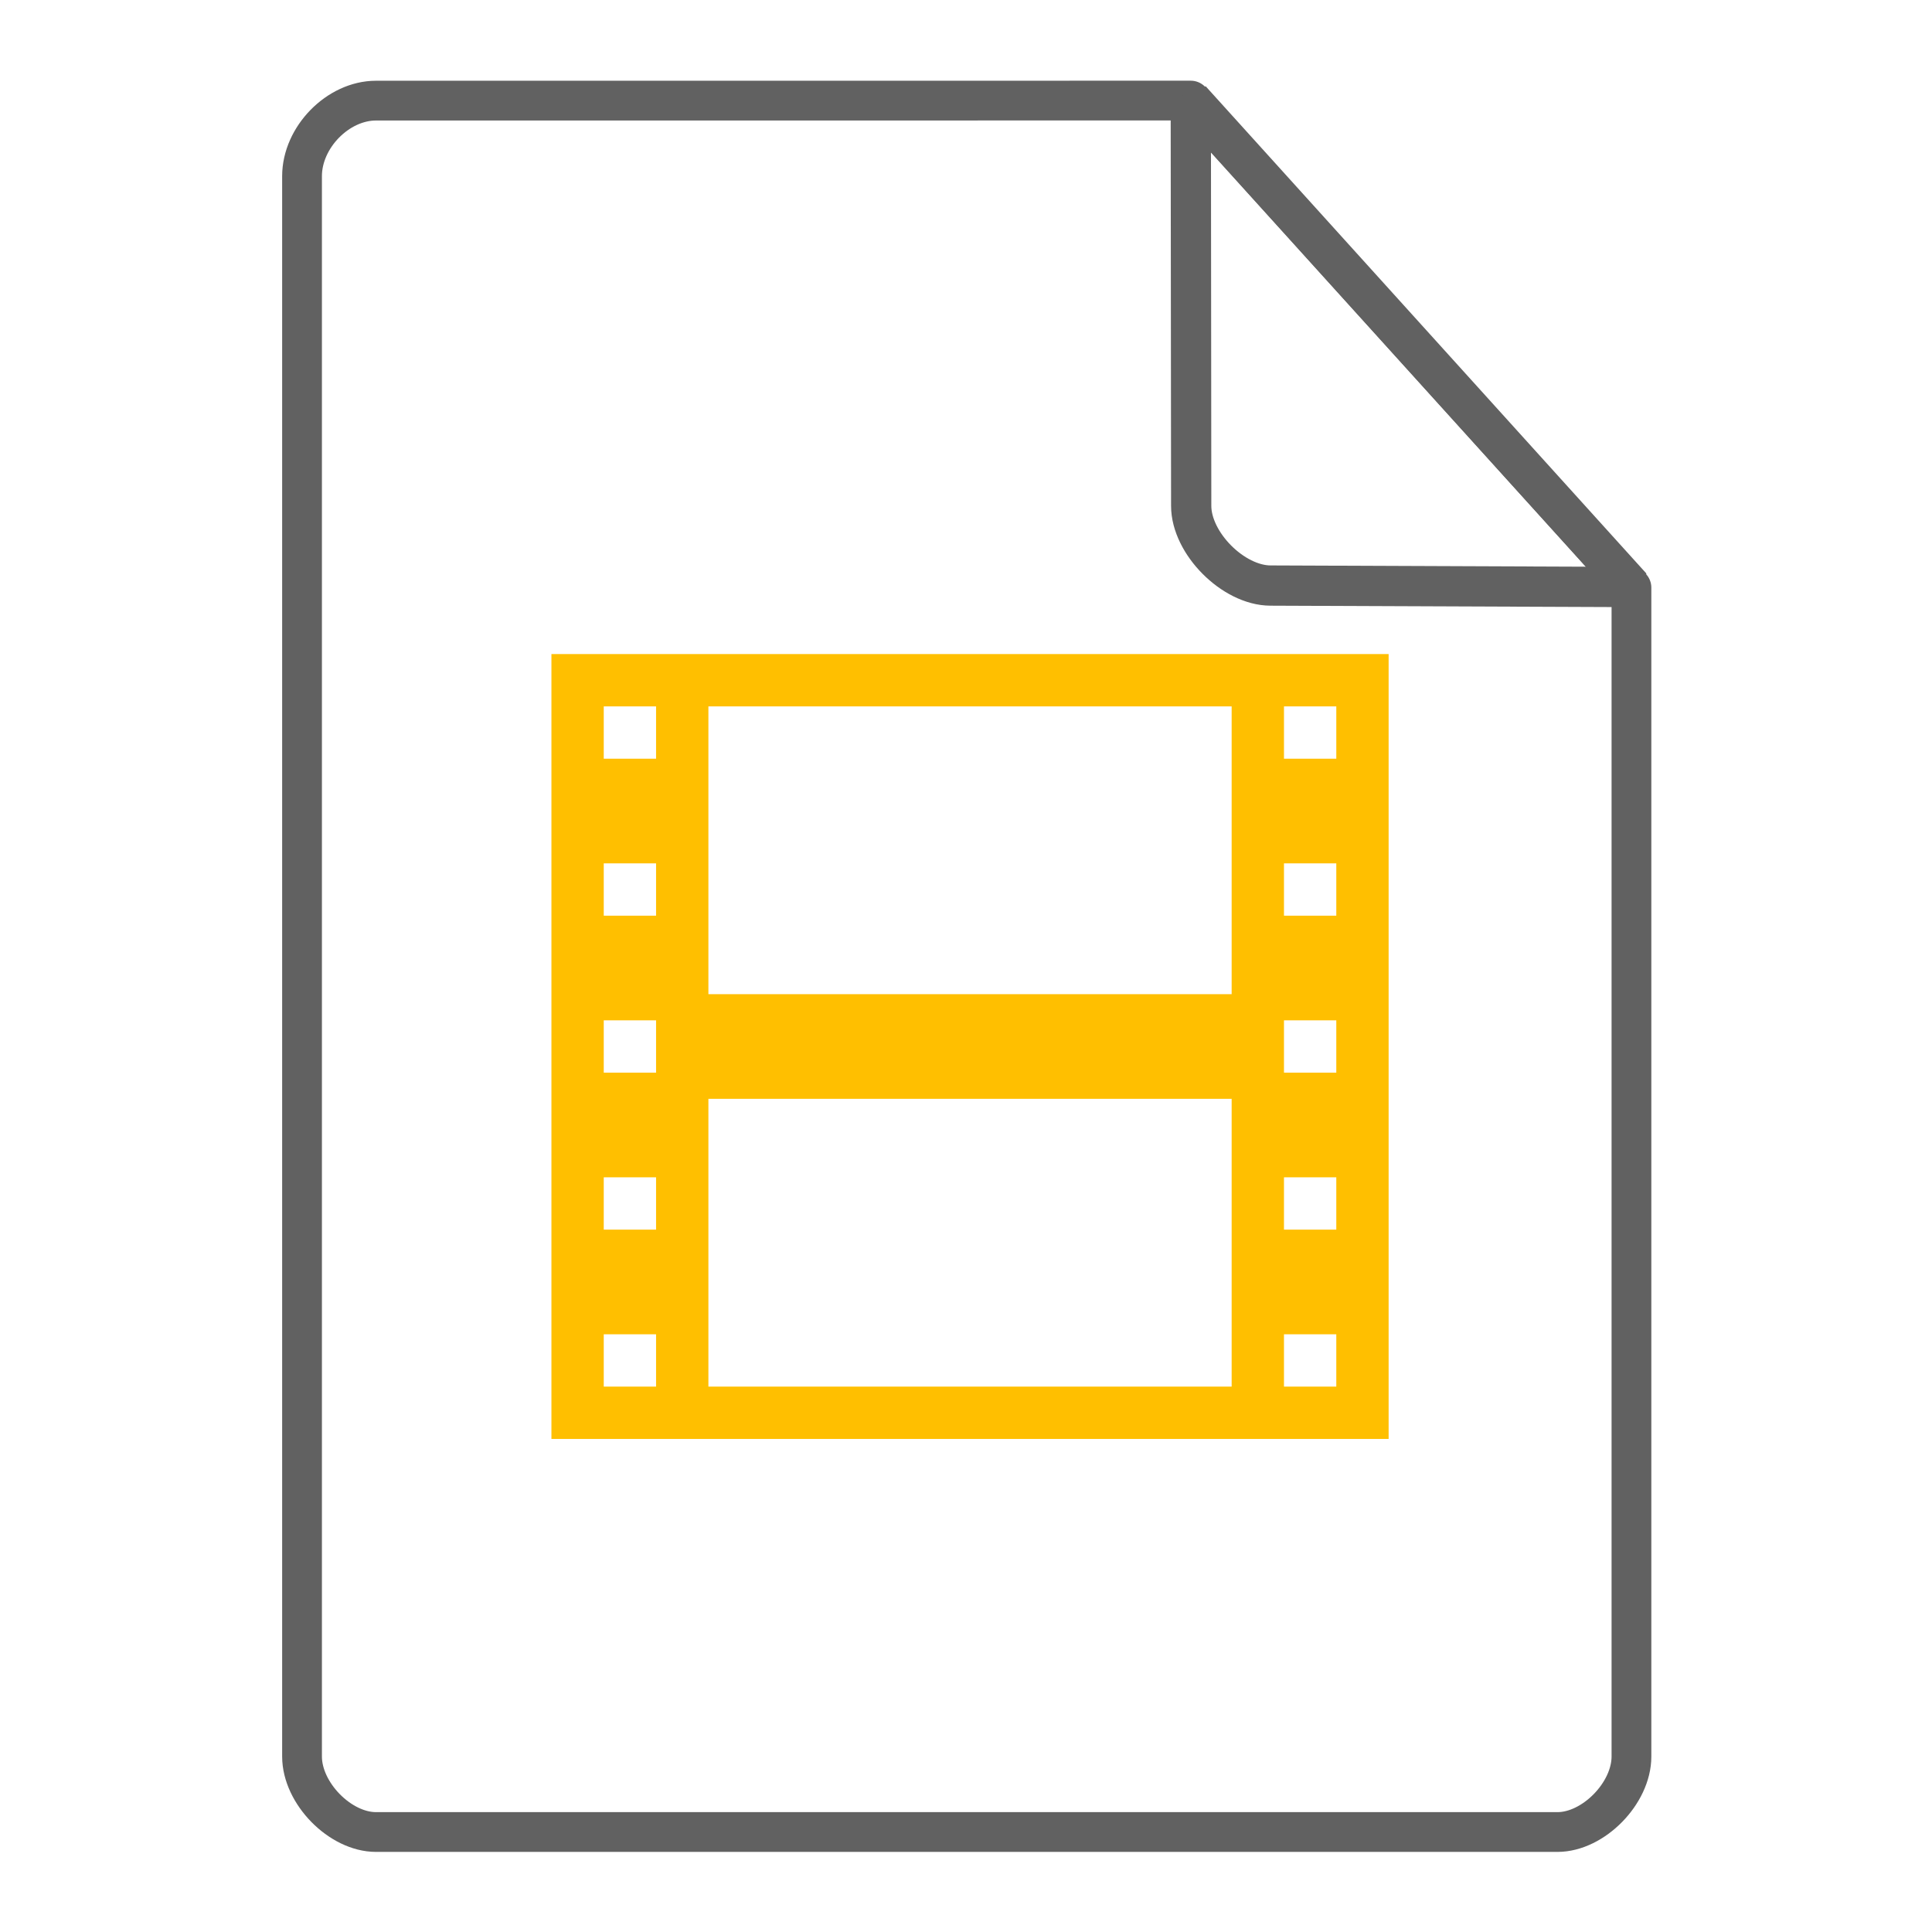 <svg height="48" width="48" xmlns="http://www.w3.org/2000/svg"><path style="isolation:auto;mix-blend-mode:normal;solid-color:#7f8080;solid-opacity:1;filter-blend-mode:normal;filter-gaussianBlur-deviation:0;marker:none" d="M13.7 16.25v19.5h20.8v-19.5H13.7zm1.3 1.3h1.3v1.3H15v-1.3zm2.6 0h13v7.15h-13v-7.15zm14.3 0h1.3v1.3h-1.3v-1.3zM15 21.45h1.3v1.3H15v-1.3zm16.9 0h1.3v1.3h-1.3v-1.3zM15 25.35h1.3v1.3H15v-1.3zm16.9 0h1.3v1.3h-1.3v-1.3zM17.6 27.3h13v7.15h-13V27.3zM15 29.25h1.3v1.3H15v-1.3zm16.9 0h1.3v1.3h-1.3v-1.3zM15 33.15h1.3v1.3H15v-1.3zm16.9 0h1.3v1.3h-1.3v-1.3z" fill="#FFBF00" color="#7F8080" overflow="visible"/><g fill="none" stroke="#616161" stroke-linecap="round"><path d="M7.504 43.64c0 .912.946 1.876 1.838 1.876h29.353c.892 0 1.838-.964 1.838-1.875m0 0V14.599l-10.948-12.1L9.342 2.5c-.946 0-1.838.912-1.838 1.876V43.64" stroke-width=".988" stroke-linejoin="round"/><path d="M29.585 2.48l10.948 12.104-8.968-.036c-.927-.003-1.97-1.053-1.97-1.98z" stroke-linejoin="bevel"/></g></svg>